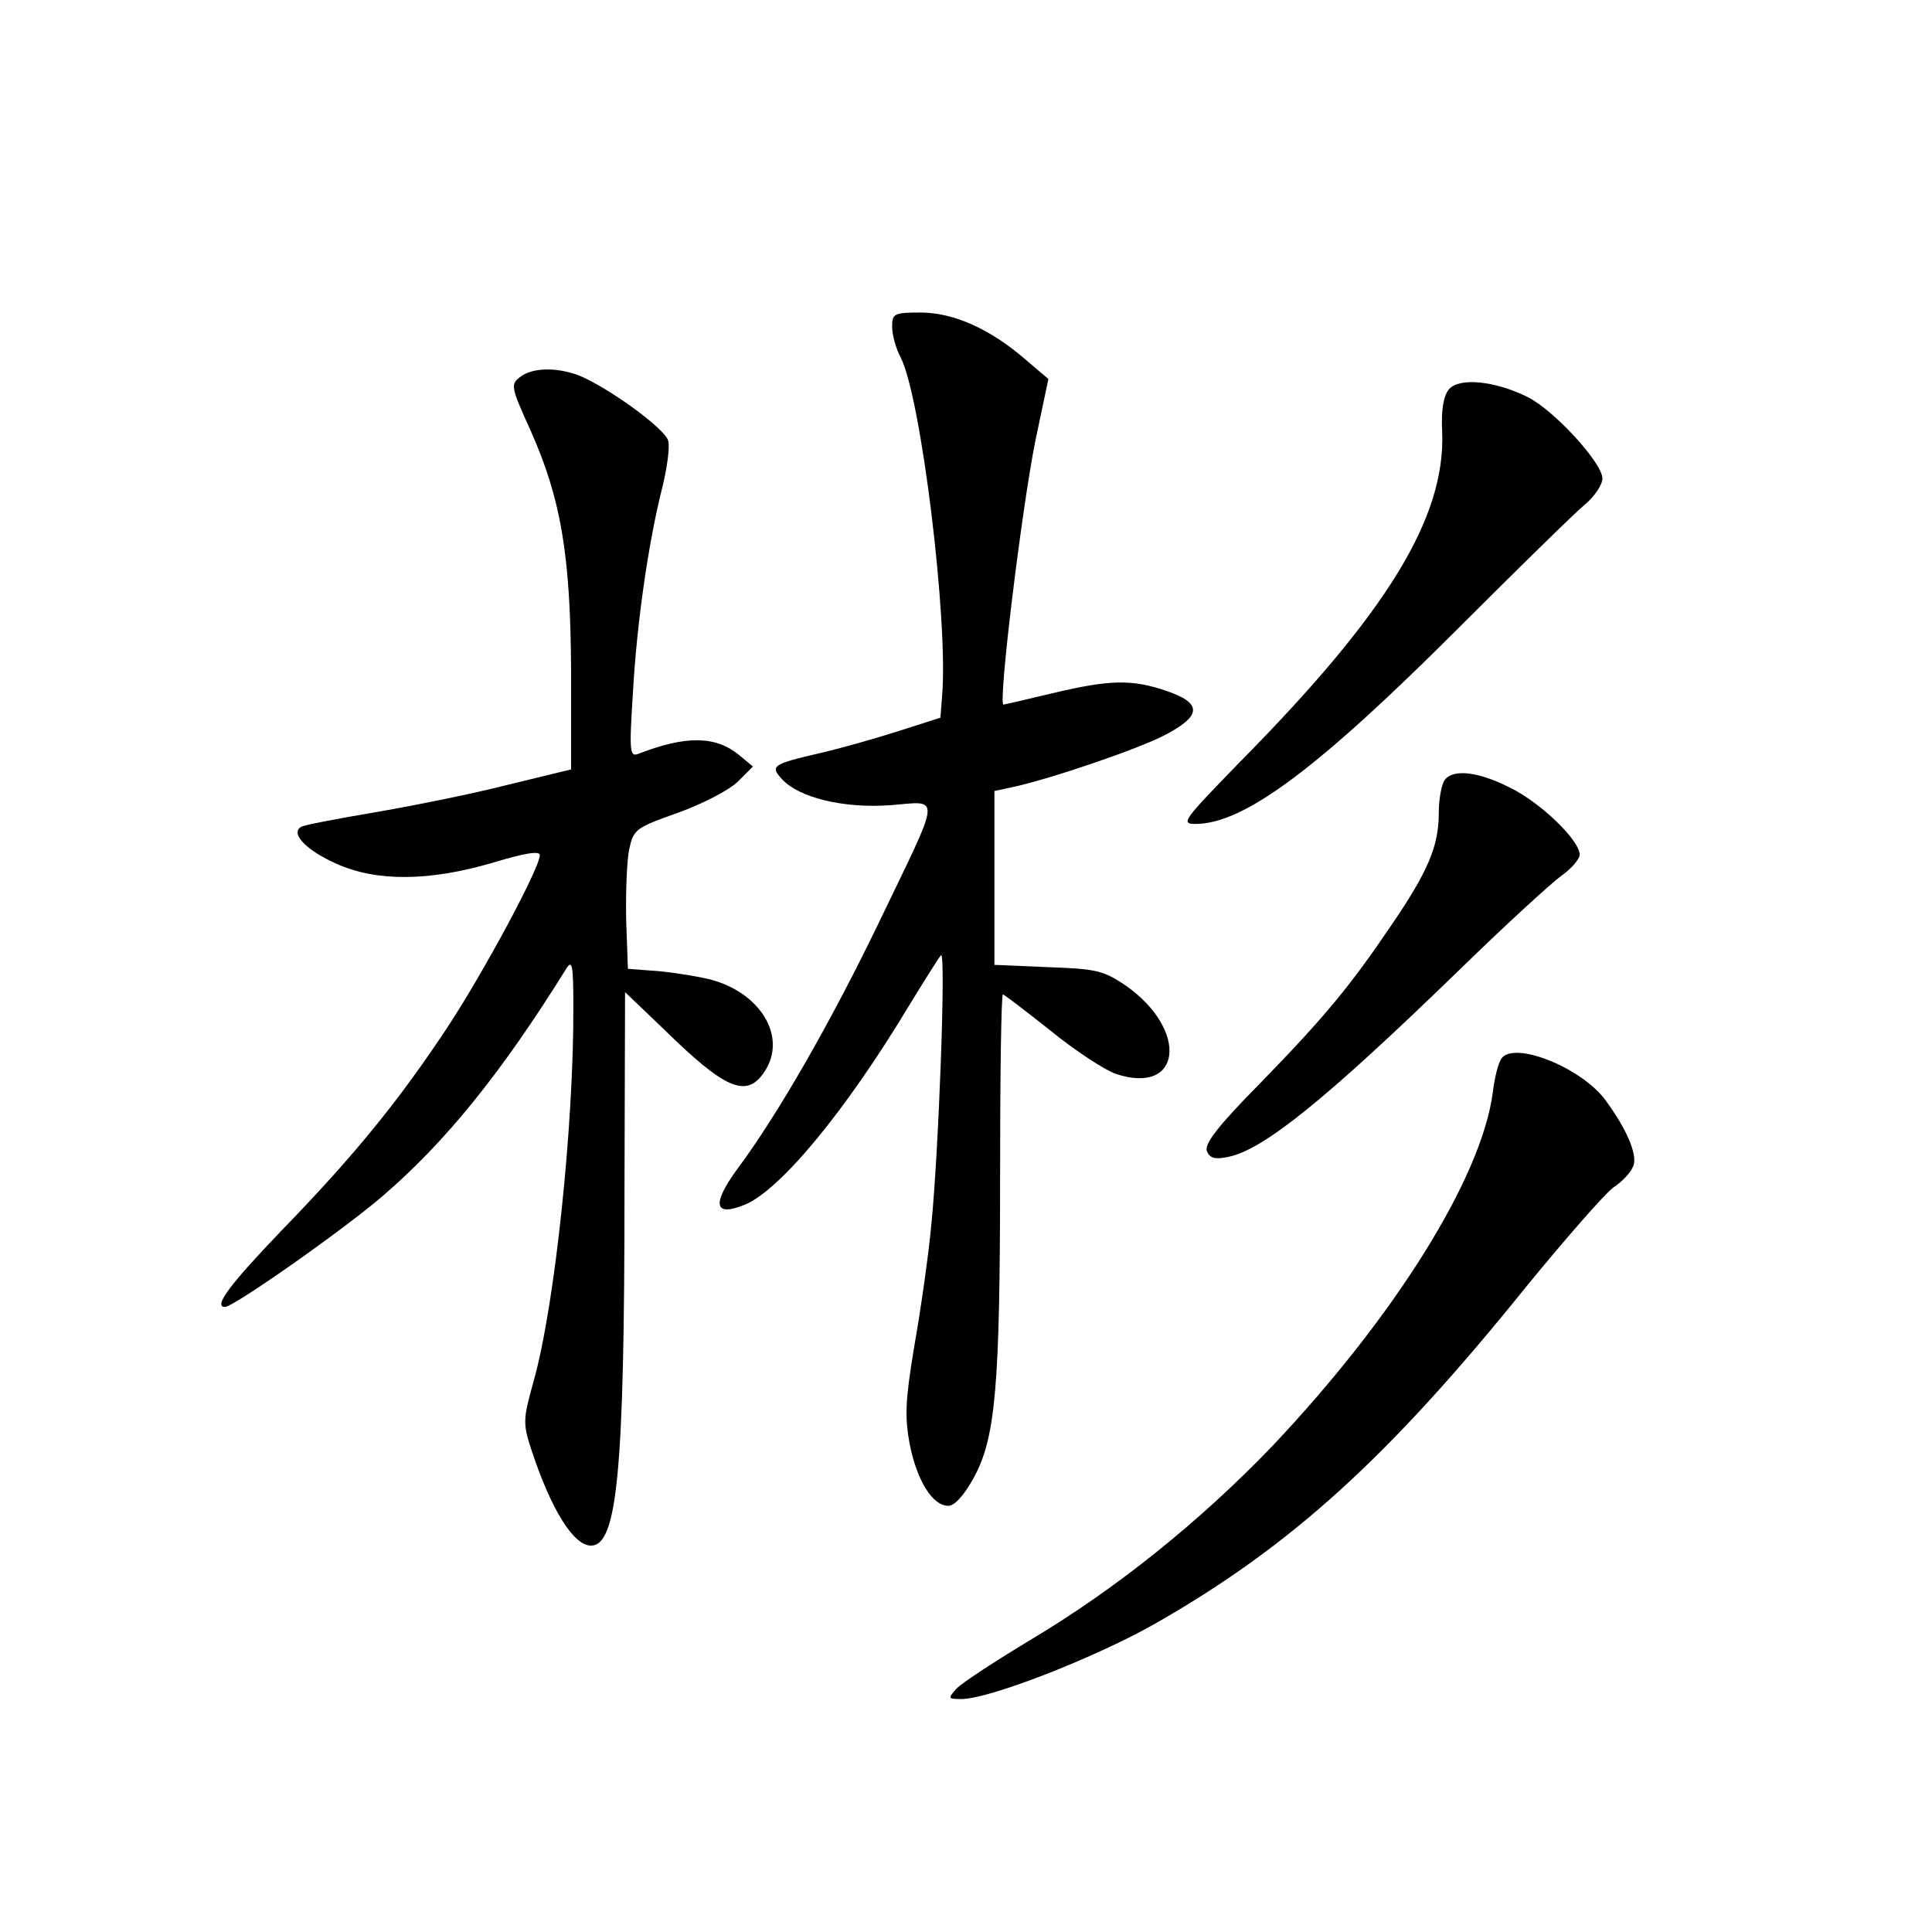 <?xml version="1.0" standalone="no"?>
<!DOCTYPE svg PUBLIC "-//W3C//DTD SVG 20010904//EN"
 "http://www.w3.org/TR/2001/REC-SVG-20010904/DTD/svg10.dtd">
<svg version="1.0" xmlns="http://www.w3.org/2000/svg"
 width="340pt" height="340pt" viewBox="0 0 340 340"
 preserveAspectRatio="xMidYMid meet">
<g transform="translate(0,340) scale(0.1,-0.1)"
fill="#000000" stroke="none">
<path d="M1570 2825 c0 -15 7 -39 15 -54 36 -70 84 -464 73 -595 l-3 -39 -75
-24 c-41 -13 -104 -31 -140 -39 -81 -19 -85 -22 -64 -45 30 -33 109 -52 191
-46 90 7 91 25 -21 -208 -84 -174 -178 -338 -249 -433 -45 -62 -40 -84 14 -62
62 26 176 163 288 349 28 46 54 87 57 90 9 8 -4 -346 -17 -474 -5 -55 -19
-152 -30 -214 -16 -97 -17 -124 -8 -173 13 -64 40 -108 68 -108 11 0 28 19 45
50 38 70 46 160 46 533 0 174 2 317 5 317 2 0 40 -29 84 -64 43 -35 95 -69
115 -76 116 -38 128 77 18 155 -40 27 -52 30 -138 33 l-94 4 0 153 0 153 33 7
c68 15 224 68 270 93 62 33 62 55 0 76 -61 21 -100 20 -201 -4 -46 -11 -85
-20 -86 -20 -10 0 32 344 56 464 l23 109 -40 34 c-62 54 -127 83 -185 83 -47
0 -50 -2 -50 -25z"/>
<path d="M916 2737 c-18 -13 -17 -18 17 -93 54 -121 71 -219 72 -424 l0 -174
-115 -28 c-63 -16 -168 -37 -233 -48 -65 -11 -122 -22 -127 -25 -20 -12 10
-42 62 -65 71 -32 164 -31 276 2 56 17 82 21 82 13 0 -22 -97 -203 -162 -302
-84 -127 -161 -223 -292 -358 -93 -97 -121 -135 -100 -135 15 0 206 134 276
194 111 95 210 217 325 402 10 16 12 4 12 -66 1 -206 -32 -526 -70 -661 -19
-68 -19 -74 -3 -123 34 -102 73 -166 104 -166 46 0 59 128 59 625 l1 349 68
-65 c107 -105 145 -122 176 -77 45 64 -9 148 -106 167 -29 6 -71 12 -93 13
l-40 3 -3 85 c-1 47 1 103 5 124 8 37 11 39 87 66 44 16 90 40 105 55 l26 26
-24 20 c-41 34 -93 35 -176 3 -17 -7 -18 0 -11 109 7 125 28 267 52 361 8 33
13 69 10 80 -5 22 -110 97 -159 116 -39 14 -80 13 -101 -3z"/>
<path d="M2550 2715 c-10 -12 -14 -37 -12 -75 6 -151 -97 -319 -357 -582 -100
-103 -104 -108 -76 -108 85 1 214 97 461 344 105 105 205 203 223 218 17 14
31 35 31 46 0 27 -84 119 -131 143 -58 29 -121 35 -139 14z"/>
<path d="M2543 2028 c-6 -7 -11 -34 -11 -59 0 -58 -19 -103 -84 -198 -71 -105
-116 -160 -231 -278 -73 -74 -98 -106 -93 -119 5 -12 14 -15 37 -10 62 12 172
101 404 326 83 81 165 156 183 169 17 12 32 29 32 37 0 25 -69 92 -123 118
-55 28 -99 33 -114 14z"/>
<path d="M2643 1538 c-6 -7 -13 -35 -16 -61 -20 -151 -174 -396 -389 -623
-128 -133 -274 -250 -423 -339 -63 -38 -123 -77 -132 -87 -15 -17 -15 -18 9
-18 49 0 233 72 338 131 241 137 413 293 657 596 68 83 136 161 152 173 17 11
33 29 36 40 6 20 -13 64 -49 113 -41 57 -159 105 -183 75z"/>
</g>
</svg>
